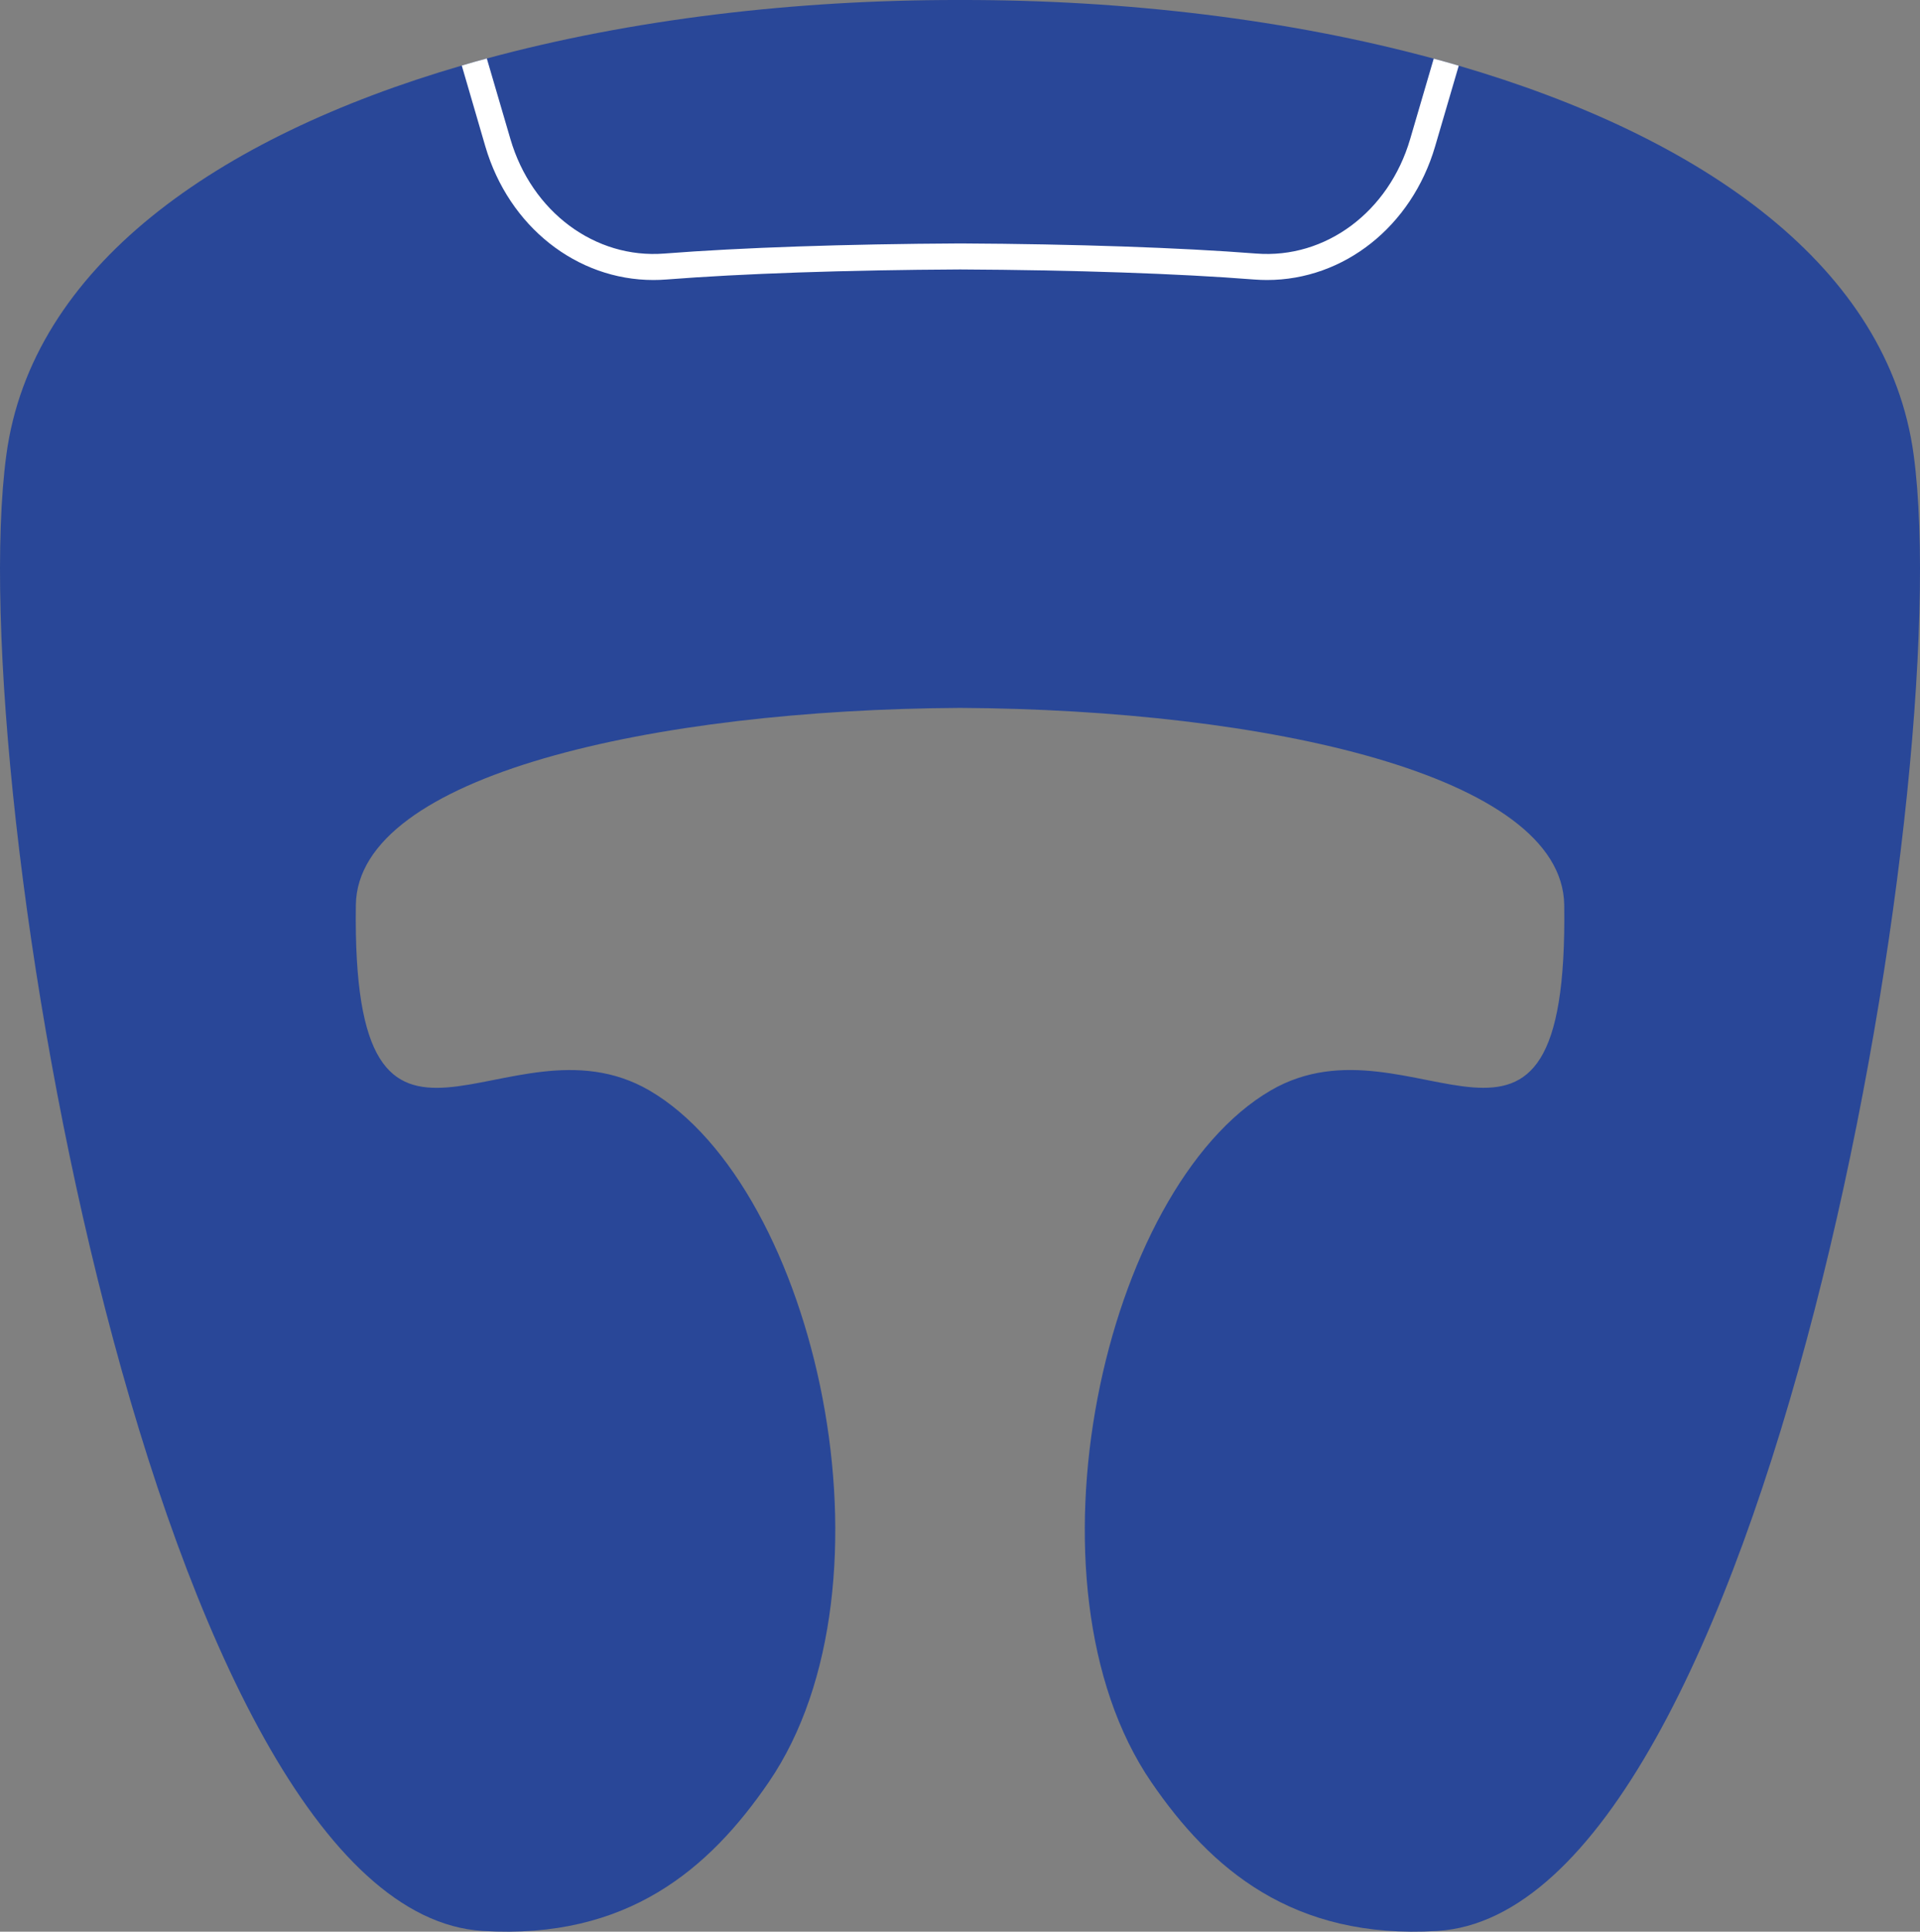 <svg xmlns="http://www.w3.org/2000/svg" viewBox="0 0 1033.28 1039.32"><rect x="0" y="0" width="1033.28" height="1039.32" fill="#808080" stroke="none"/><defs><style>.cls-1{fill:#294798;}.cls-2{fill:#fff;}</style></defs><g id="Capa_2" data-name="Capa 2"><g id="Mi_perfil" data-name="Mi perfil"><path class="cls-1" d="M773.5,1038.92c-77.82,4.73-122-33.48-153.86-80-73.16-106.82-25.6-319.84,64.17-372.2,77-44.89,160.4,73.69,158-99.84-1-69.86-160.58-105.1-325-106h-.3c-164.43.92-324,36.16-325,106-2.41,173.53,81,55,158,99.84,89.77,52.36,137.33,265.38,64.17,372.2-31.87,46.53-76,84.74-153.86,80C84.22,1028.27-20.61,423.38,3.41,244.77c13.57-101,113-171,245.1-209.5q6.68-2,13.48-3.8C339.66,10.42,427.71-.1,515.85,0h1.58c88.24-.1,176.4,10.45,254.15,31.55,4.53,1.23,9,2.49,13.47,3.8,132,38.52,231.25,108.46,244.83,209.42C1053.89,423.38,949.06,1028.27,773.5,1038.92Z"/><path class="cls-2" d="M785.05,35.35,772.33,78.76c-12.65,43.19-49.23,71.89-90.41,71.89q-3.46,0-7-.27c-40.49-3.18-96.62-5.1-158.06-5.41h-.19c-61.45.31-117.57,2.23-158.06,5.41-2.33.18-4.66.27-7,.27-41.18,0-77.76-28.7-90.42-71.89L248.51,35.27q6.68-2,13.48-3.8l12.7,43.35c11.48,39.2,45.55,64.53,82.86,61.6,40.84-3.19,97.39-5.13,159.22-5.44h.06c61.82.31,118.37,2.25,159.22,5.44,37.31,2.93,71.37-22.4,82.85-61.6l12.68-43.27C776.11,32.78,780.61,34,785.05,35.35Z"/></g></g></svg>